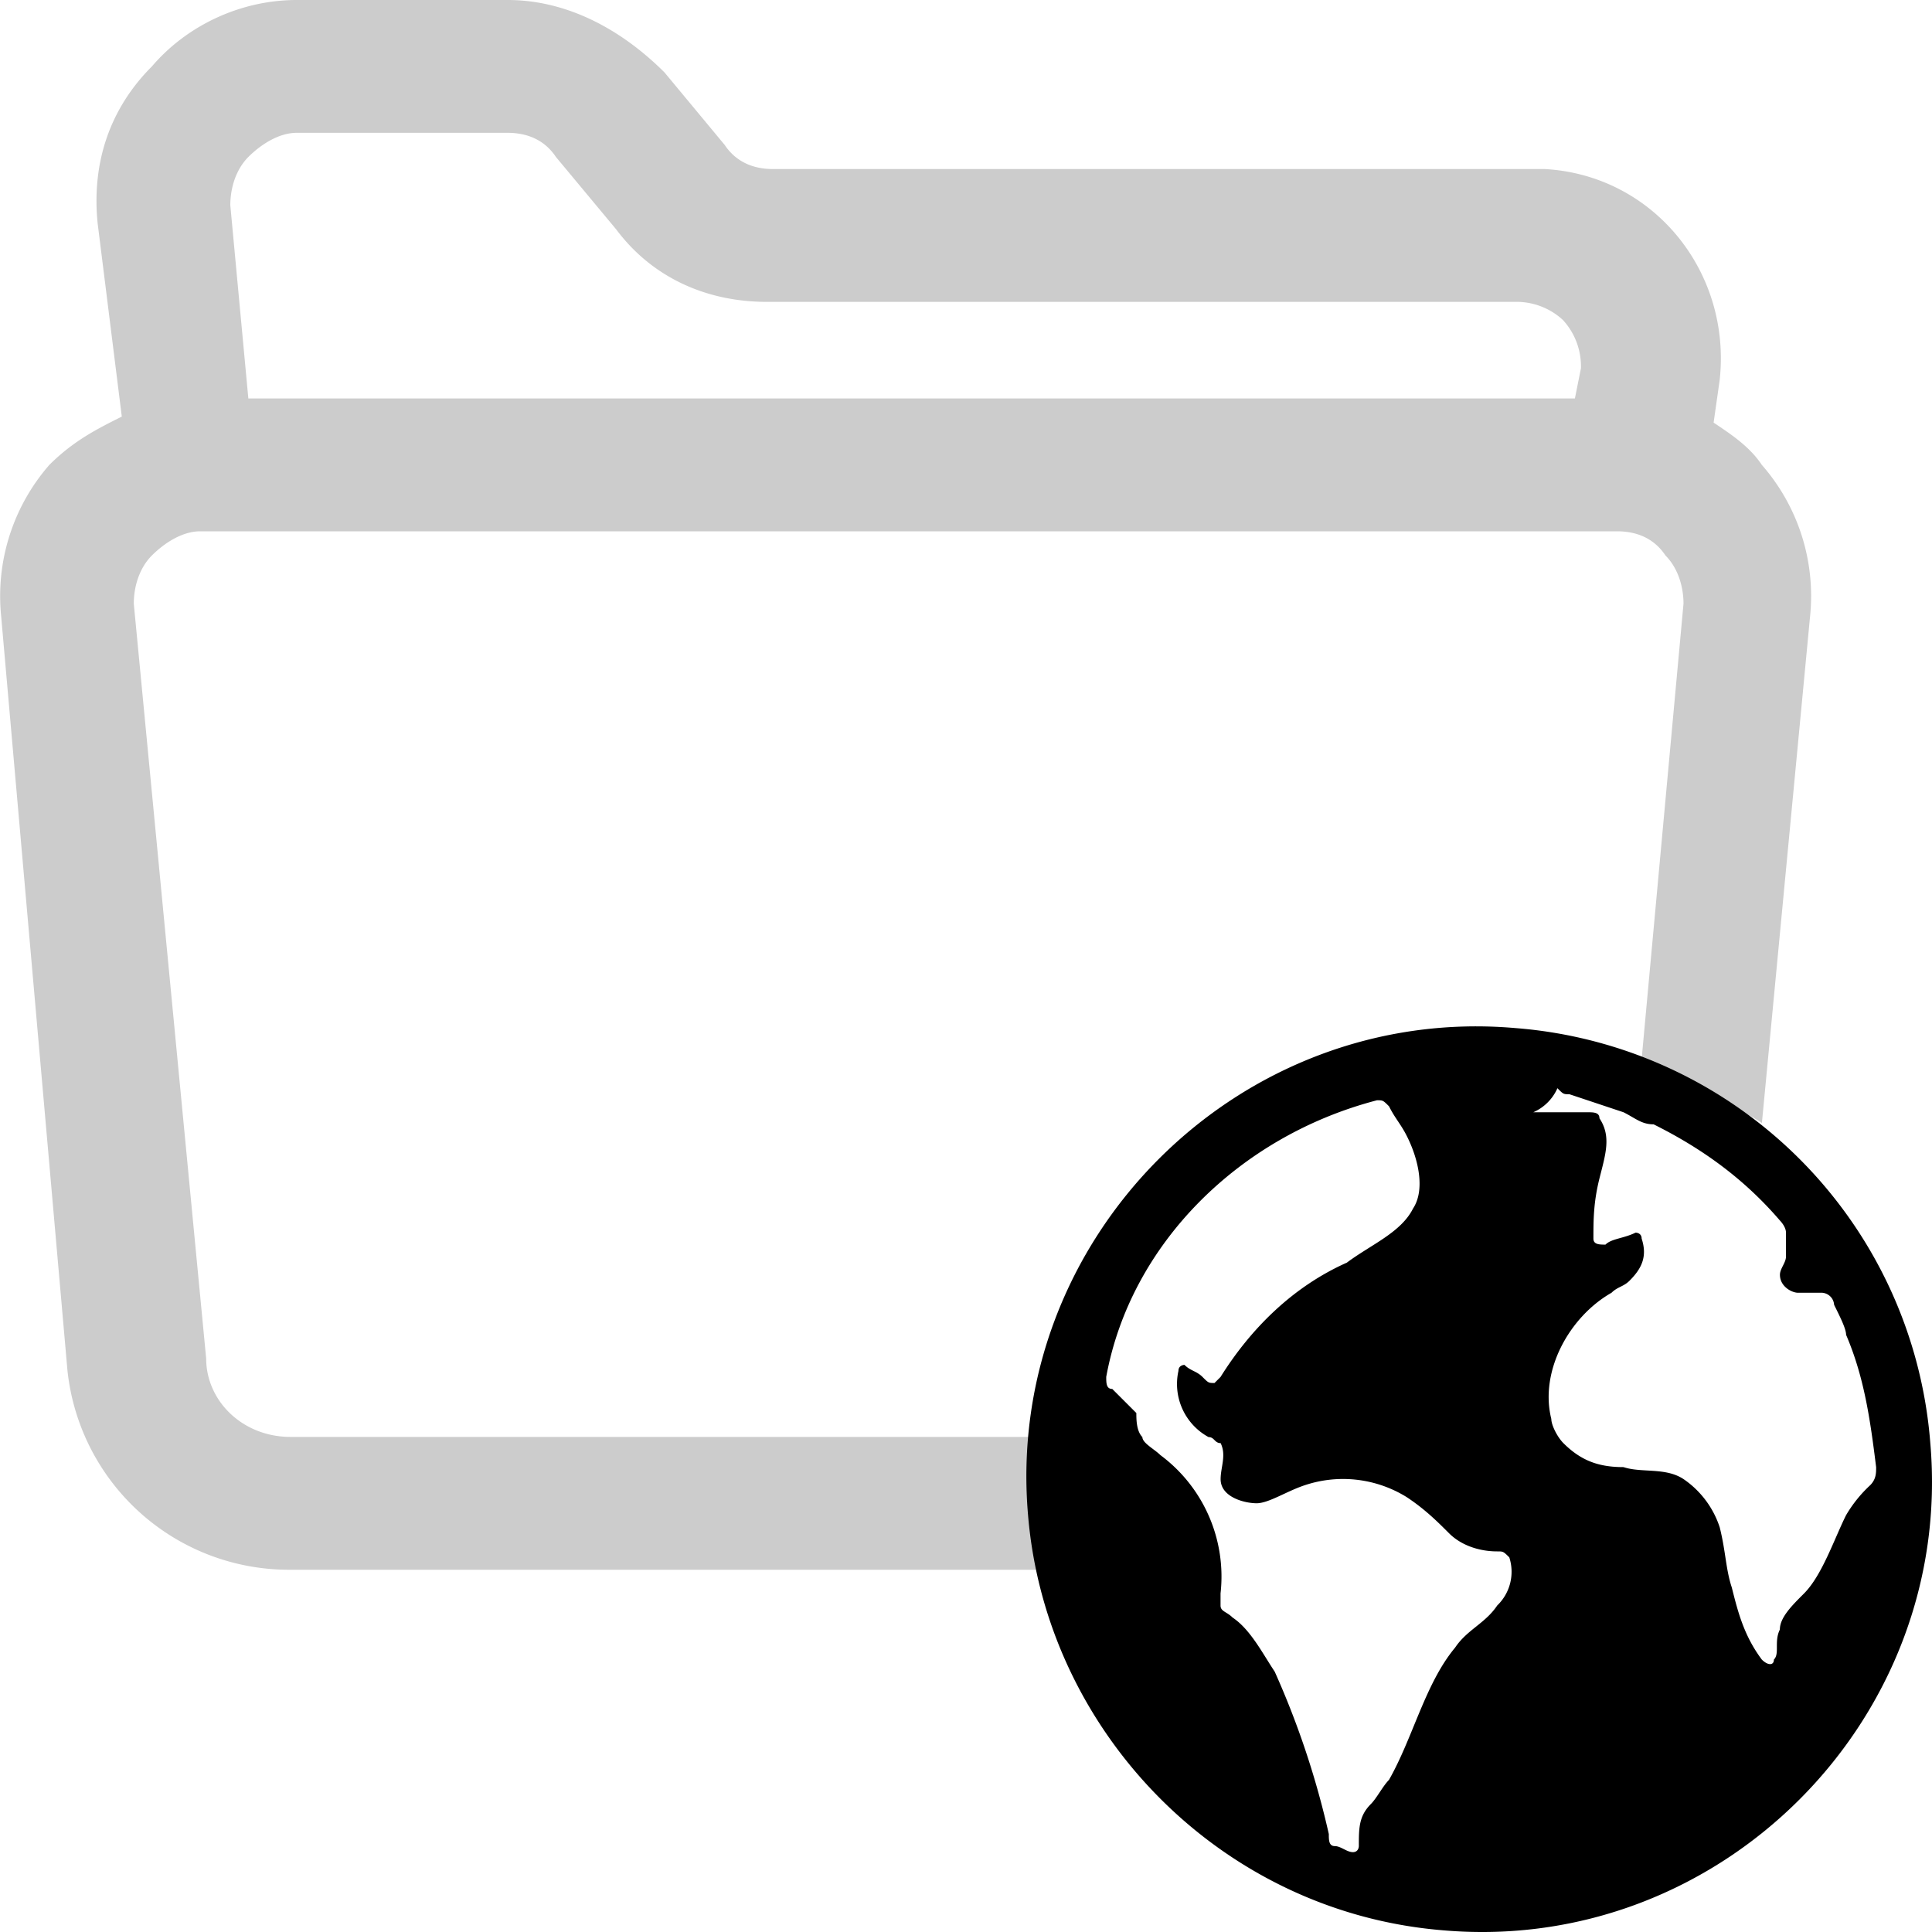 <svg width="24" height="24" viewBox="0 0 24 24">
    <path fill-rule="evenodd"
        fill="#CCCCCC"
        d="M13.123 19.05v-.45c0-.225 0-.525.075-.75H3.61c-.6 0-1.049-.45-1.049-.975L1.662 7.5c0-.225.075-.45.225-.6.15-.15.374-.3.6-.3h17.602c.225 0 .45.075.6.3.149.15.224.375.224.6l-.524 5.7c.3.075.524.15.748.3 0 0 .075 0 .075.075.225.15.45.225.675.375l.599-6.3a2.472 2.472 0 0 0-.6-1.875c-.15-.225-.374-.375-.599-.525l.075-.525c.15-1.35-.824-2.55-2.172-2.625H9.602c-.225 0-.45-.075-.6-.3L8.255.9C7.729.375 7.055 0 6.306 0H3.685C3.01 0 2.336.3 1.887.825c-.525.525-.75 1.2-.674 1.95l.3 2.4c-.3.15-.6.3-.9.6A2.477 2.477 0 0 0 .014 7.65l.824 9.375A2.767 2.767 0 0 0 3.61 19.5h9.662c-.075-.15-.075-.3-.15-.45ZM3.085 1.95c.15-.15.375-.3.6-.3h2.621c.225 0 .45.075.6.3l.749.9c.449.6 1.123.9 1.872.9h9.288a.85.85 0 0 1 .6.225.85.85 0 0 1 .224.6l-.075.375H3.085l-.224-2.4c0-.225.075-.45.224-.6Z" />
    <path fill-rule="evenodd"
        d="M18.823 12.771c-3.437-.299-6.35 2.615-6.052 6.052.224 2.69 2.391 4.932 5.156 5.156 3.437.299 6.35-2.615 6.052-6.052a5.606 5.606 0 0 0-5.156-5.156Zm.673.822.672.224c.15.075.224.15.374.15.598.298 1.12.672 1.569 1.195 0 0 .075.075.075.15v.298c0 .075-.075.15-.075.225 0 .149.15.224.224.224h.299a.16.16 0 0 1 .15.15c.074.149.149.298.149.373.224.523.299 1.046.373 1.644 0 .074 0 .149-.074.224a1.63 1.63 0 0 0-.3.373c-.149.3-.298.747-.522.972-.15.15-.3.298-.3.448-.074.15 0 .299-.074.373 0 .075-.075.075-.15 0-.223-.298-.298-.597-.373-.896-.075-.224-.075-.448-.15-.747a1.162 1.162 0 0 0-.448-.598c-.224-.15-.523-.075-.747-.15-.299 0-.523-.074-.747-.298-.075-.075-.15-.224-.15-.3-.149-.597.225-1.27.748-1.568.075-.075.15-.075.224-.15.15-.15.224-.299.15-.523 0-.074-.075-.074-.075-.074-.15.074-.3.074-.374.149-.075 0-.15 0-.15-.075 0-.224 0-.448.075-.747s.15-.523 0-.747c0-.075-.074-.075-.15-.075h-.672a.583.583 0 0 0 .3-.299c.074.075.074.075.149.075Zm-2.391.075c.075 0 .075 0 .15.075.074.149.149.224.223.373.15.299.224.673.075.897-.15.299-.523.448-.822.672-.672.299-1.195.822-1.569 1.42l-.075.075c-.074 0-.074 0-.149-.075s-.15-.075-.224-.15c0 0-.075 0-.075.075a.751.751 0 0 0 .374.822c.074 0 .074.075.15.075.074.15 0 .299 0 .448 0 .224.298.299.447.299.15 0 .374-.15.598-.224a1.5 1.5 0 0 1 1.27.15c.224.149.374.298.523.447.15.15.374.225.598.225.075 0 .075 0 .15.074a.581.581 0 0 1-.15.598c-.15.224-.373.299-.523.523-.373.448-.523 1.12-.822 1.644-.075.075-.15.224-.224.299-.15.15-.15.299-.15.523 0 0 0 .075-.074.075-.075 0-.15-.075-.224-.075-.075 0-.075-.075-.075-.15a10.65 10.65 0 0 0-.672-2.017c-.15-.224-.3-.523-.523-.672-.075-.075-.15-.075-.15-.15v-.15a1.878 1.878 0 0 0-.747-1.718c-.075-.075-.224-.15-.224-.224-.075-.075-.075-.224-.075-.299l-.299-.299c-.075 0-.075-.075-.075-.15.3-1.643 1.644-2.988 3.363-3.436Z" />
</svg>
  